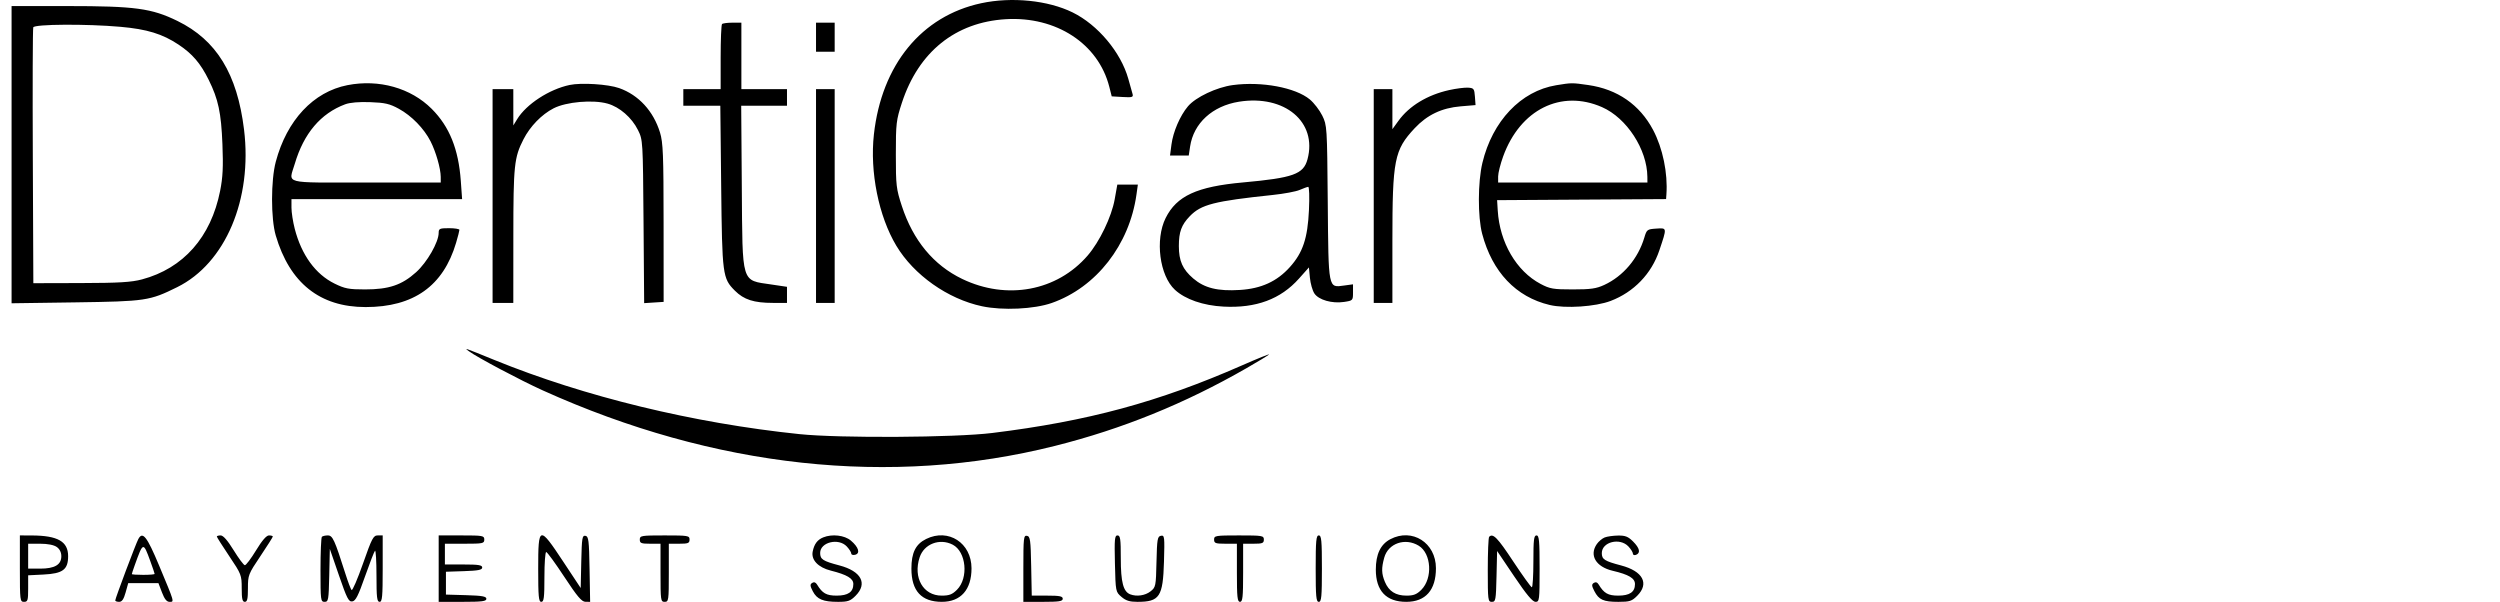 <svg width="216" height="52" viewBox="0 0 216 52" fill="none" xmlns="http://www.w3.org/2000/svg">
<g clip-path="url(#clip0)">
<path fill-rule="evenodd" clip-rule="evenodd" d="M84.777 0.278C79.618 1.386 76.175 5.595 75.505 11.611C75.144 14.85 75.916 18.685 77.441 21.23C78.958 23.762 81.89 25.833 84.847 26.461C86.633 26.84 89.35 26.712 90.876 26.176C94.715 24.827 97.583 21.152 98.192 16.801L98.311 15.949H97.423H96.536L96.309 17.223C96.039 18.734 95.004 20.885 93.973 22.079C91.322 25.149 86.993 25.956 83.133 24.1C80.662 22.911 78.892 20.775 77.921 17.806C77.435 16.322 77.401 16.031 77.401 13.348C77.401 10.66 77.434 10.377 77.925 8.877C79.364 4.482 82.546 1.921 86.895 1.659C91.253 1.397 94.897 3.775 95.843 7.499L96.053 8.326L96.997 8.381C97.835 8.43 97.932 8.399 97.851 8.112C97.802 7.934 97.636 7.344 97.483 6.802C96.84 4.514 94.852 2.144 92.676 1.074C90.546 0.027 87.414 -0.288 84.777 0.278ZM1 13.364V26.203L6.508 26.125C12.599 26.038 12.927 25.989 15.312 24.809C19.476 22.75 21.821 17.219 21.085 11.195C20.496 6.381 18.705 3.459 15.331 1.81C13.095 0.717 11.667 0.524 5.813 0.524H1V13.364ZM62.383 2.079C62.318 2.144 62.264 3.436 62.264 4.949V7.699H60.652H59.039V8.416V9.133H60.637H62.235L62.31 16.084C62.393 23.772 62.429 24.049 63.497 25.117C64.272 25.893 65.136 26.17 66.787 26.171L67.996 26.172V25.477V24.781L66.652 24.581C64.018 24.189 64.155 24.639 64.092 16.173L64.04 9.133H66.018H67.996V8.416V7.699H66.026H64.055V4.829V1.959H63.279C62.852 1.959 62.449 2.013 62.383 2.079ZM70.504 3.215V4.47H71.31H72.116V3.215V1.959H71.31H70.504V3.215ZM10.415 2.317C12.702 2.52 14.032 2.928 15.423 3.852C16.623 4.65 17.324 5.468 18.032 6.9C18.863 8.58 19.108 9.73 19.218 12.46C19.296 14.421 19.252 15.317 19.018 16.496C18.226 20.488 15.842 23.187 12.265 24.141C11.353 24.384 10.284 24.448 7.001 24.457L2.881 24.468L2.835 13.528C2.809 7.51 2.826 2.486 2.874 2.363C2.98 2.083 7.472 2.056 10.415 2.317ZM30.02 7.357C27.077 7.933 24.782 10.386 23.827 13.976C23.399 15.586 23.398 18.89 23.824 20.343C25.03 24.452 27.638 26.531 31.589 26.531C35.737 26.531 38.299 24.712 39.404 20.983C39.563 20.447 39.693 19.943 39.693 19.862C39.693 19.782 39.29 19.715 38.797 19.715C37.988 19.715 37.902 19.754 37.901 20.119C37.901 20.92 36.901 22.665 35.953 23.518C34.718 24.63 33.602 25.006 31.542 25.006C30.138 25.006 29.798 24.942 28.905 24.502C27.257 23.692 26.051 22.032 25.465 19.766C25.31 19.167 25.183 18.346 25.183 17.941V17.204H32.554H39.926L39.814 15.635C39.618 12.885 38.832 10.938 37.301 9.406C35.495 7.599 32.743 6.825 30.02 7.357ZM49.219 7.341C47.446 7.716 45.475 9.001 44.681 10.299L44.352 10.837L44.351 9.268L44.35 7.699H43.455H42.559V16.936V26.172H43.455H44.35L44.353 20.388C44.355 14.281 44.425 13.609 45.227 12.04C45.801 10.915 46.799 9.888 47.832 9.358C48.928 8.796 51.225 8.596 52.496 8.953C53.532 9.243 54.589 10.162 55.121 11.236C55.544 12.088 55.547 12.136 55.601 19.142L55.655 26.191L56.496 26.137L57.338 26.083L57.334 19.267C57.331 13.364 57.29 12.318 57.026 11.455C56.457 9.596 55.18 8.207 53.492 7.611C52.539 7.274 50.227 7.128 49.219 7.341ZM106.519 7.35C105.117 7.538 103.309 8.394 102.641 9.184C101.958 9.992 101.357 11.386 101.213 12.496L101.09 13.438H101.899H102.708L102.825 12.656C103.126 10.643 104.755 9.152 107.053 8.787C110.997 8.16 113.833 10.545 112.968 13.761C112.621 15.052 111.738 15.369 107.39 15.763C103.409 16.123 101.663 16.927 100.712 18.837C99.783 20.705 100.186 23.817 101.516 25.041C102.413 25.866 103.954 26.399 105.711 26.491C108.524 26.639 110.648 25.849 112.234 24.067L113.091 23.105L113.177 24.001C113.224 24.493 113.396 25.1 113.558 25.348C113.927 25.912 115.081 26.244 116.126 26.087C116.887 25.973 116.9 25.959 116.9 25.268V24.565L116.138 24.669C114.745 24.861 114.783 25.049 114.718 17.473C114.662 10.935 114.655 10.825 114.242 9.985C114.011 9.517 113.527 8.889 113.167 8.59C111.927 7.563 109 7.017 106.519 7.35ZM134.455 7.364C131.407 7.864 128.942 10.459 128.078 14.077C127.682 15.733 127.673 18.742 128.06 20.204C128.93 23.499 130.986 25.664 133.895 26.35C135.257 26.672 137.854 26.499 139.163 25.999C141.165 25.236 142.689 23.654 143.366 21.636C144.036 19.643 144.042 19.689 143.103 19.751C142.319 19.803 142.276 19.835 142.072 20.523C141.532 22.34 140.245 23.861 138.607 24.619C137.916 24.938 137.438 25.006 135.888 25.006C134.197 25.006 133.916 24.958 133.104 24.529C131.017 23.426 129.574 20.953 129.405 18.191L129.35 17.294L136.649 17.247L143.949 17.201L143.978 16.799C144.108 14.957 143.661 12.8 142.824 11.22C141.668 9.043 139.744 7.71 137.232 7.348C135.812 7.144 135.798 7.144 134.455 7.364ZM125.21 7.782C123.33 8.198 121.757 9.151 120.829 10.434L120.303 11.16V9.429V7.699H119.497H118.691V16.936V26.172H119.497H120.303V20.825C120.303 13.794 120.467 12.963 122.223 11.083C123.304 9.927 124.565 9.325 126.198 9.188L127.487 9.08L127.433 8.344C127.384 7.668 127.336 7.606 126.842 7.574C126.546 7.555 125.812 7.649 125.21 7.782ZM70.504 16.936V26.172H71.31H72.116V16.936V7.699H71.31H70.504V16.936ZM138.416 9.257C140.547 10.193 142.312 12.905 142.333 15.276L142.337 15.77H135.888H129.439V15.24C129.439 14.948 129.635 14.171 129.873 13.513C131.341 9.465 134.878 7.703 138.416 9.257ZM34.46 9.399C35.56 9.999 36.633 11.099 37.2 12.21C37.66 13.11 38.076 14.562 38.079 15.276L38.081 15.77H31.632C24.302 15.77 24.94 15.938 25.472 14.143C26.247 11.526 27.709 9.801 29.82 9.012C30.233 8.857 31.019 8.79 31.99 8.826C33.266 8.873 33.667 8.966 34.46 9.399ZM113.094 18.146C112.98 20.593 112.567 21.827 111.444 23.077C110.332 24.316 108.974 24.937 107.128 25.052C105.211 25.172 104.066 24.89 103.099 24.062C102.176 23.271 101.853 22.543 101.853 21.257C101.853 20.039 102.075 19.431 102.795 18.684C103.775 17.666 104.902 17.377 109.966 16.845C110.931 16.744 111.979 16.548 112.295 16.409C112.611 16.271 112.941 16.151 113.029 16.143C113.118 16.135 113.147 17.013 113.094 18.146ZM40.499 30.338C41.23 30.878 44.957 32.854 46.884 33.725C61.73 40.431 76.984 42.087 91.143 38.527C96.968 37.063 102.356 34.877 107.692 31.814C108.668 31.254 109.544 30.723 109.64 30.633C109.735 30.543 108.687 30.964 107.311 31.569C100.088 34.741 93.995 36.39 85.729 37.41C82.484 37.811 72.545 37.869 69.071 37.508C59.895 36.555 50.494 34.27 42.715 31.101C40.086 30.03 40.077 30.027 40.499 30.338ZM1.717 49.13C1.717 51.88 1.731 52 2.075 52C2.396 52 2.433 51.88 2.433 50.853V49.707L3.775 49.639C5.428 49.556 5.886 49.212 5.886 48.054C5.886 46.782 4.994 46.274 2.747 46.264L1.717 46.26V49.13ZM11.95 46.576C11.732 46.983 9.957 51.706 9.957 51.878C9.957 51.945 10.107 52 10.292 52C10.536 52 10.688 51.781 10.852 51.193L11.078 50.385H12.383H13.689L13.997 51.193C14.215 51.764 14.405 52 14.651 52C15.071 52 15.101 52.105 13.746 48.861C12.695 46.345 12.325 45.875 11.95 46.576ZM18.734 46.357C18.734 46.41 19.218 47.173 19.809 48.054C20.85 49.604 20.884 49.691 20.884 50.827C20.884 51.75 20.941 52 21.153 52C21.364 52 21.421 51.75 21.421 50.827C21.421 49.691 21.455 49.604 22.496 48.054C23.087 47.173 23.571 46.41 23.571 46.357C23.571 46.304 23.422 46.26 23.239 46.26C23.02 46.26 22.641 46.698 22.12 47.556C21.686 48.269 21.251 48.845 21.153 48.834C21.054 48.825 20.619 48.241 20.186 47.538C19.668 46.696 19.286 46.26 19.067 46.26C18.884 46.26 18.734 46.304 18.734 46.357ZM27.811 46.38C27.745 46.446 27.691 47.737 27.691 49.249C27.691 51.866 27.708 52 28.044 52C28.374 52 28.4 51.852 28.447 49.713L28.497 47.426L29.288 49.721C29.974 51.712 30.127 52.01 30.439 51.963C30.725 51.921 30.953 51.475 31.535 49.812C31.94 48.657 32.328 47.655 32.399 47.585C32.47 47.514 32.528 48.478 32.528 49.728C32.528 51.628 32.572 52 32.796 52C33.024 52 33.065 51.561 33.065 49.13V46.26H32.641C32.257 46.26 32.134 46.494 31.363 48.693C30.893 50.031 30.449 51.06 30.376 50.98C30.303 50.9 30.064 50.269 29.845 49.578C28.907 46.625 28.74 46.26 28.324 46.26C28.107 46.26 27.876 46.314 27.811 46.38ZM37.902 49.13V52H39.962C41.651 52 42.022 51.952 42.022 51.737C42.022 51.528 41.666 51.464 40.275 51.423L38.529 51.372V50.385V49.399L40.096 49.347C41.328 49.306 41.663 49.239 41.663 49.033C41.663 48.823 41.346 48.771 40.051 48.771H38.439V47.874V46.978H40.141C41.723 46.978 41.843 46.953 41.843 46.619C41.843 46.282 41.723 46.26 39.872 46.26H37.902V49.13ZM46.5 49.13C46.5 51.561 46.541 52 46.769 52C46.993 52 47.038 51.641 47.038 49.847C47.038 48.664 47.107 47.695 47.192 47.695C47.277 47.695 47.982 48.662 48.759 49.844C49.873 51.538 50.259 51.993 50.58 51.996L50.988 52L50.938 49.177C50.895 46.674 50.854 46.348 50.581 46.295C50.305 46.242 50.268 46.472 50.222 48.521L50.172 50.805L48.669 48.533C46.587 45.384 46.5 45.408 46.5 49.13ZM55.278 46.619C55.278 46.93 55.397 46.978 56.173 46.978H57.069V49.489C57.069 51.88 57.086 52 57.427 52C57.769 52 57.786 51.88 57.786 49.489V46.978H58.681C59.457 46.978 59.577 46.93 59.577 46.619C59.577 46.28 59.457 46.26 57.427 46.26C55.397 46.26 55.278 46.28 55.278 46.619ZM71.125 46.431C70.62 46.636 70.347 47.005 70.216 47.655C70.072 48.376 70.692 49.028 71.782 49.301C73.184 49.654 73.728 49.977 73.728 50.459C73.728 51.148 73.277 51.462 72.283 51.462C71.403 51.462 71.049 51.261 70.594 50.505C70.476 50.31 70.332 50.261 70.174 50.362C69.975 50.49 69.984 50.617 70.227 51.087C70.585 51.779 71.113 52 72.41 52C73.263 52 73.469 51.928 73.921 51.475C74.982 50.414 74.415 49.351 72.523 48.852C71.09 48.474 70.862 48.327 70.862 47.773C70.862 46.843 72.45 46.457 73.16 47.213C73.374 47.442 73.549 47.717 73.549 47.824C73.549 47.932 73.701 47.98 73.887 47.932C74.348 47.811 74.184 47.271 73.514 46.706C72.963 46.242 71.895 46.118 71.125 46.431ZM80.02 46.567C79.112 47.015 78.746 47.751 78.746 49.13C78.746 51.057 79.611 52 81.378 51.999C83.012 51.998 83.94 50.949 83.939 49.103C83.937 46.909 81.943 45.619 80.02 46.567ZM88.418 49.117V52H90.119C91.513 52 91.821 51.951 91.821 51.731C91.821 51.515 91.553 51.462 90.482 51.462H89.144L89.094 48.908C89.05 46.642 89.009 46.348 88.731 46.294C88.443 46.239 88.418 46.468 88.418 49.117ZM96.33 48.697C96.388 51.114 96.393 51.138 96.892 51.567C97.275 51.897 97.603 52 98.272 52C100.191 52 100.48 51.563 100.568 48.53C100.631 46.365 100.616 46.231 100.304 46.291C100.006 46.348 99.966 46.577 99.921 48.54C99.873 50.655 99.856 50.739 99.405 51.094C98.942 51.458 98.21 51.565 97.651 51.35C97.052 51.12 96.837 50.298 96.837 48.242C96.837 46.557 96.795 46.26 96.554 46.26C96.308 46.26 96.279 46.573 96.33 48.697ZM104.898 46.619C104.898 46.934 105.017 46.978 105.883 46.978H106.868V49.489C106.868 51.601 106.911 52 107.137 52C107.363 52 107.406 51.601 107.406 49.489V46.978H108.301C109.078 46.978 109.197 46.93 109.197 46.619C109.197 46.28 109.078 46.26 107.048 46.26C105.017 46.26 104.898 46.28 104.898 46.619ZM113.675 49.13C113.675 51.561 113.717 52 113.944 52C114.172 52 114.213 51.561 114.213 49.13C114.213 46.699 114.172 46.26 113.944 46.26C113.717 46.26 113.675 46.699 113.675 49.13ZM120.121 46.589C119.277 47.035 118.871 47.889 118.871 49.22C118.872 51.051 119.771 52 121.504 51.999C123.172 51.998 124.066 50.982 124.065 49.091C124.063 46.893 122.013 45.592 120.121 46.589ZM128.663 46.38C128.597 46.446 128.544 47.737 128.544 49.249C128.544 51.866 128.561 52 128.896 52C129.225 52 129.252 51.852 129.299 49.803L129.35 47.605L130.831 49.803C131.89 51.373 132.414 52 132.667 52C133.006 52 133.022 51.87 133.022 49.13C133.022 46.699 132.981 46.26 132.753 46.26C132.529 46.26 132.485 46.629 132.485 48.502C132.485 49.735 132.424 50.742 132.35 50.74C132.276 50.737 131.551 49.728 130.737 48.498C129.38 46.444 128.993 46.049 128.663 46.38ZM138.639 46.438C138.428 46.523 138.126 46.778 137.967 47.005C137.291 47.972 137.884 48.974 139.335 49.315C140.732 49.644 141.262 49.961 141.262 50.467C141.262 51.148 140.807 51.462 139.816 51.462C138.936 51.462 138.583 51.261 138.127 50.505C138.01 50.31 137.865 50.261 137.707 50.362C137.508 50.49 137.516 50.614 137.754 51.074C138.142 51.825 138.534 52 139.831 52C140.808 52 140.99 51.941 141.455 51.475C142.516 50.414 141.949 49.351 140.056 48.852C138.632 48.477 138.396 48.326 138.396 47.791C138.396 46.82 139.956 46.428 140.694 47.213C140.908 47.442 141.083 47.722 141.083 47.836C141.083 47.949 141.204 47.996 141.352 47.939C141.765 47.78 141.673 47.361 141.097 46.785C140.674 46.361 140.425 46.262 139.798 46.272C139.372 46.278 138.85 46.353 138.639 46.438ZM82.314 47.06C83.484 47.666 83.7 49.935 82.684 50.953C82.274 51.363 82.017 51.462 81.358 51.462C79.764 51.462 78.877 49.916 79.458 48.151C79.84 46.994 81.189 46.478 82.314 47.06ZM122.578 47.15C123.673 47.818 123.8 49.962 122.803 50.959C122.407 51.355 122.137 51.462 121.521 51.462C120.585 51.462 119.995 51.087 119.657 50.278C119.359 49.563 119.346 49.091 119.599 48.179C119.942 46.941 121.407 46.434 122.578 47.15ZM4.901 47.257C5.156 47.436 5.299 47.722 5.299 48.054C5.299 48.794 4.728 49.13 3.468 49.13H2.433V48.054V46.978H3.468C4.115 46.978 4.652 47.082 4.901 47.257ZM12.98 48.464C13.189 49.035 13.36 49.539 13.36 49.585C13.36 49.631 12.917 49.668 12.375 49.668C11.833 49.668 11.39 49.638 11.39 49.601C11.39 49.564 11.502 49.221 11.64 48.839C12.372 46.807 12.373 46.807 12.98 48.464Z" fill="black"/>
</g>
<defs>
<clipPath id="clip0">
<rect width="216" height="52" fill="white"/>
</clipPath>
</defs>
</svg>
